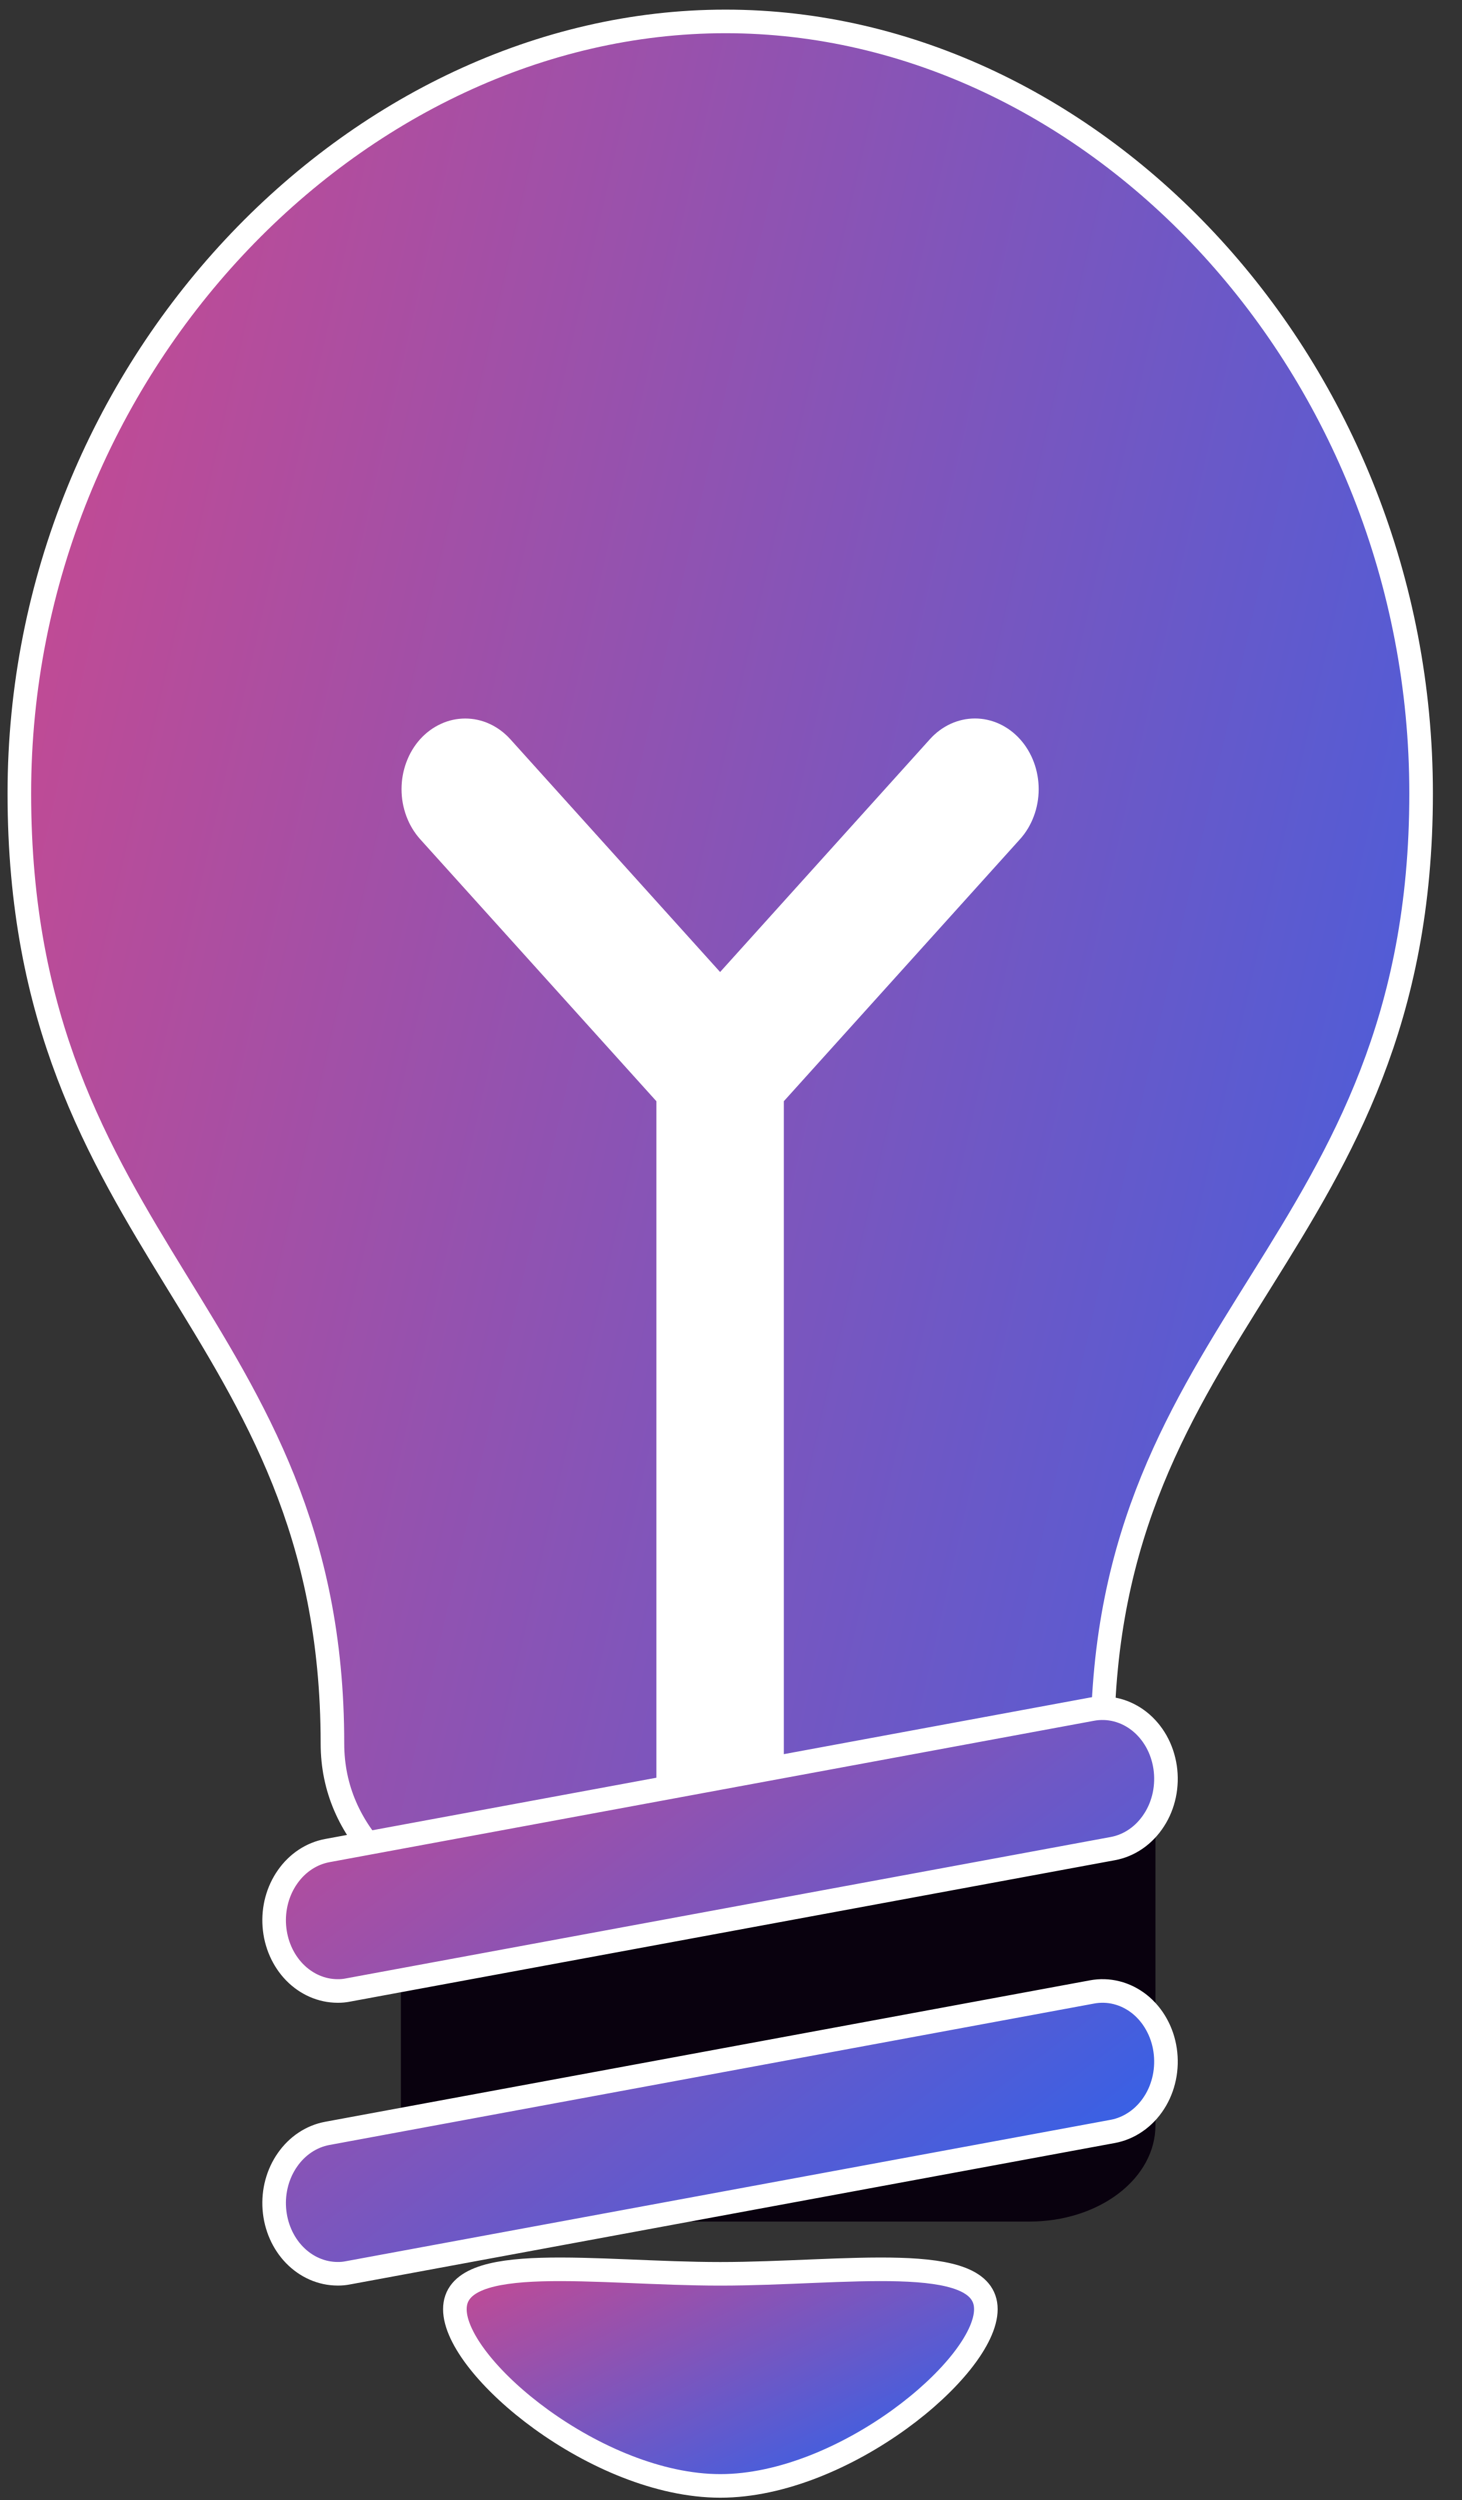<svg width="31" height="53" viewBox="0 0 31 53" fill="none" xmlns="http://www.w3.org/2000/svg">
<rect x="0" y="0" width="31" height="53" fill="#333333" stroke="none"/>
<path d="M30.133 16.82C30.133 26.471 23.378 27.969 23.378 36.963C23.378 41.606 19.159 41.997 15.947 41.997C13.174 41.997 7.049 40.83 7.049 36.96C7.049 27.971 0.41 26.472 0.41 16.82C0.41 7.782 7.55 0.454 15.384 0.454C23.22 0.454 30.133 7.782 30.133 16.82Z" fill="url(#paint0_linear_1401_287)" stroke="white" stroke-width="0.5"/>
<path d="M20.904 48.953C20.904 50.193 17.886 52.699 15.274 52.699C12.663 52.699 9.645 50.193 9.645 48.953C9.645 47.712 12.661 48.203 15.274 48.203C17.886 48.203 20.904 47.712 20.904 48.953Z" fill="url(#paint1_linear_1401_287)" stroke="white" stroke-width="0.5"/>
<path d="M21.628 15.67C21.503 15.531 21.354 15.421 21.19 15.345C21.026 15.27 20.85 15.231 20.673 15.231C20.495 15.231 20.32 15.27 20.156 15.345C19.992 15.421 19.843 15.531 19.718 15.67L15.269 20.606L10.82 15.67C10.694 15.531 10.545 15.421 10.382 15.346C10.218 15.27 10.042 15.232 9.865 15.232C9.687 15.232 9.511 15.27 9.348 15.346C9.184 15.421 9.035 15.531 8.909 15.67C8.784 15.809 8.684 15.975 8.617 16.157C8.549 16.338 8.514 16.533 8.514 16.73C8.514 16.927 8.549 17.122 8.617 17.303C8.684 17.485 8.784 17.65 8.909 17.79L13.918 23.345V39.211C13.918 39.608 14.06 39.989 14.313 40.27C14.567 40.552 14.91 40.709 15.269 40.709C15.627 40.709 15.971 40.552 16.224 40.27C16.477 39.989 16.62 39.608 16.62 39.211V23.345L21.628 17.79C21.754 17.651 21.853 17.485 21.921 17.303C21.989 17.122 22.024 16.927 22.024 16.73C22.024 16.533 21.989 16.338 21.921 16.156C21.853 15.975 21.754 15.809 21.628 15.67Z" fill="white"/>
<path d="M24.5 45.058C24.5 45.599 24.219 46.117 23.719 46.499C23.219 46.881 22.541 47.095 21.833 47.095H11.167C10.459 47.095 9.781 46.881 9.281 46.499C8.781 46.117 8.5 45.599 8.5 45.058V38.947H24.5V45.058Z" fill="#09010E"/>
<path d="M7.159 48.202C6.82 48.201 6.495 48.059 6.246 47.804C5.998 47.549 5.845 47.2 5.817 46.826C5.789 46.452 5.889 46.08 6.097 45.784C6.304 45.487 6.605 45.288 6.938 45.226L23.151 42.228C23.326 42.195 23.505 42.2 23.678 42.244C23.852 42.288 24.015 42.37 24.16 42.484C24.304 42.599 24.427 42.744 24.52 42.912C24.614 43.079 24.677 43.266 24.705 43.46C24.734 43.654 24.728 43.853 24.688 44.044C24.648 44.236 24.575 44.417 24.471 44.577C24.368 44.737 24.238 44.873 24.087 44.977C23.937 45.081 23.769 45.152 23.594 45.184L7.381 48.181C7.308 48.196 7.233 48.203 7.159 48.202ZM7.159 42.207C6.82 42.206 6.495 42.064 6.246 41.809C5.998 41.554 5.845 41.205 5.817 40.831C5.789 40.457 5.889 40.085 6.097 39.789C6.304 39.492 6.605 39.293 6.938 39.231L23.151 36.233C23.326 36.2 23.505 36.206 23.678 36.25C23.851 36.294 24.015 36.376 24.159 36.49C24.304 36.605 24.426 36.75 24.52 36.917C24.614 37.085 24.676 37.271 24.705 37.465C24.734 37.659 24.728 37.858 24.688 38.05C24.648 38.241 24.575 38.422 24.471 38.582C24.368 38.742 24.238 38.879 24.087 38.983C23.937 39.087 23.769 39.157 23.594 39.189L7.381 42.186C7.308 42.201 7.233 42.208 7.159 42.207Z" fill="url(#paint2_linear_1401_287)" stroke="white" stroke-width="0.5"/>
<defs>
<linearGradient id="paint0_linear_1401_287" x1="3.165" y1="-3.312" x2="43.093" y2="5.814" gradientUnits="userSpaceOnUse">
<stop stop-color="#C54A92"/>
<stop offset="1" stop-color="#2E62EB"/>
</linearGradient>
<linearGradient id="paint1_linear_1401_287" x1="10.688" y1="47.691" x2="14.312" y2="55.103" gradientUnits="userSpaceOnUse">
<stop stop-color="#C54A92"/>
<stop offset="1" stop-color="#2E62EB"/>
</linearGradient>
<linearGradient id="paint2_linear_1401_287" x1="7.565" y1="35.125" x2="19.118" y2="50.322" gradientUnits="userSpaceOnUse">
<stop stop-color="#C54A92"/>
<stop offset="1" stop-color="#2E62EB"/>
</linearGradient>
</defs>
</svg>
